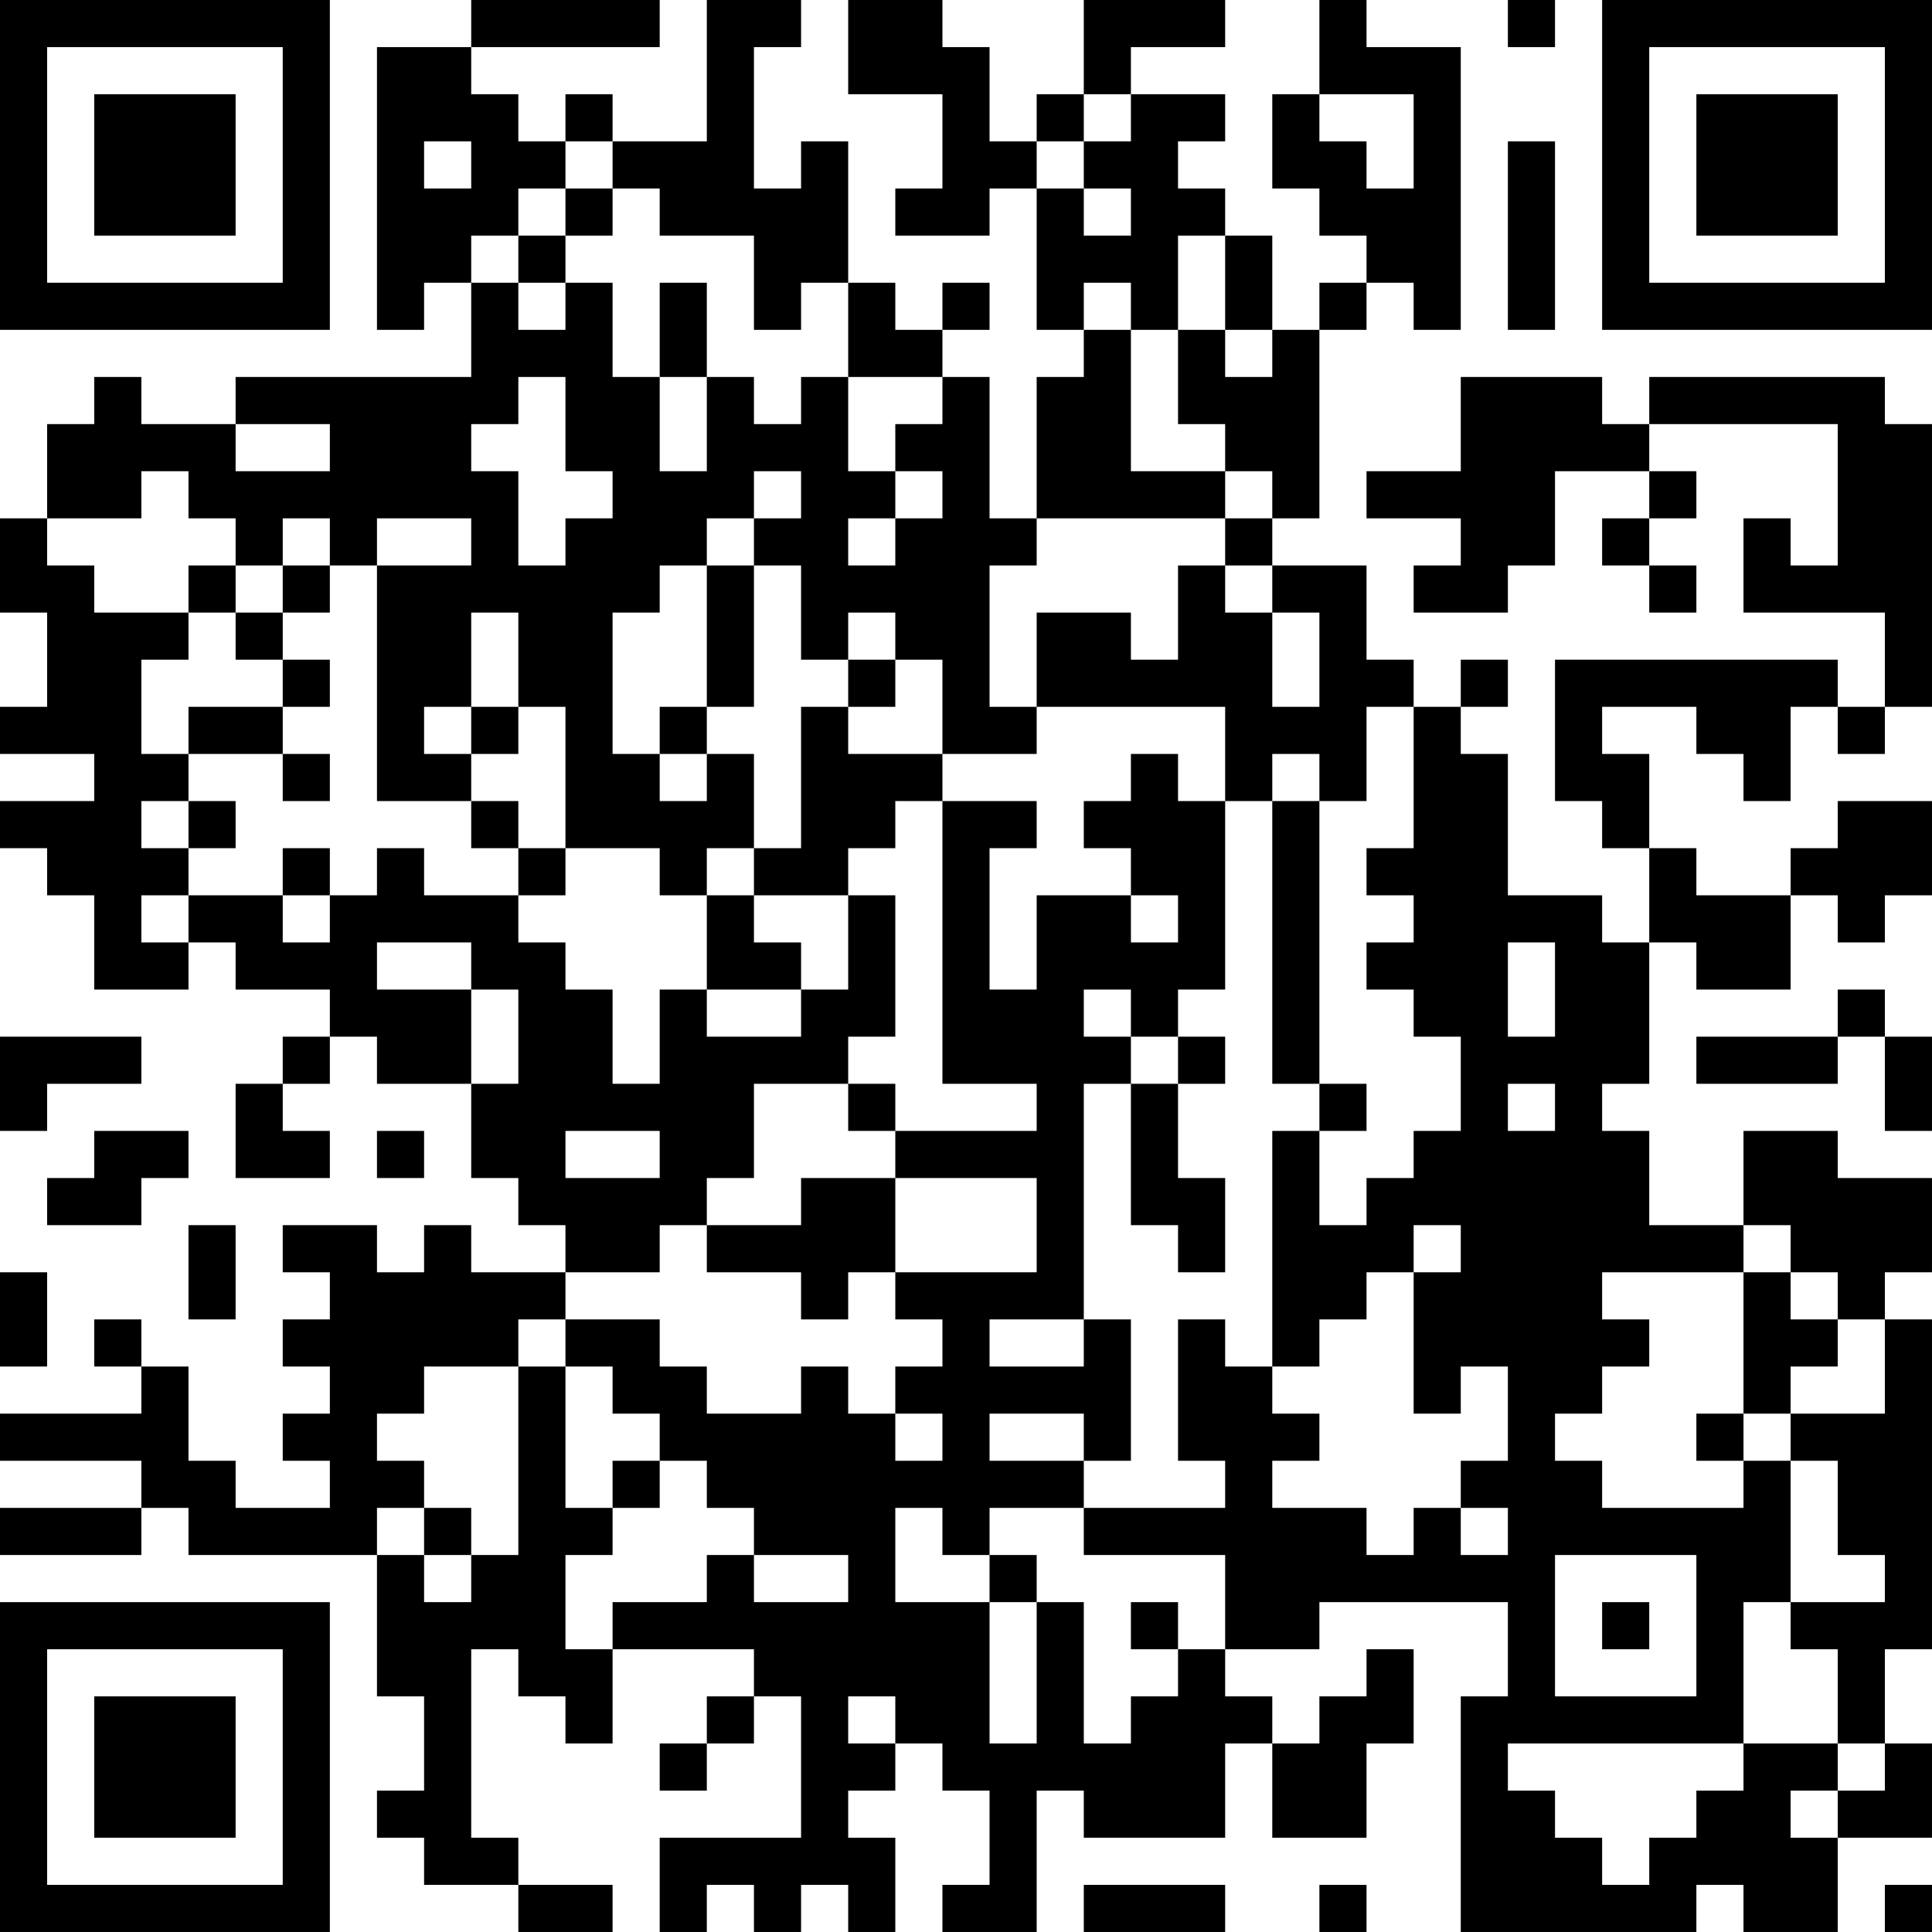 <?xml version="1.0" encoding="UTF-8"?>
<svg xmlns="http://www.w3.org/2000/svg" version="1.1" width="200" height="200" viewBox="0 0 200 200"><rect x="0" y="0" width="200" height="200" fill="#ffffff"/><g transform="scale(4.878)"><g transform="translate(0,0)"><path fill-rule="evenodd" d="M10 0L10 1L8 1L8 7L9 7L9 6L10 6L10 8L5 8L5 9L3 9L3 8L2 8L2 9L1 9L1 11L0 11L0 13L1 13L1 15L0 15L0 16L2 16L2 17L0 17L0 18L1 18L1 19L2 19L2 21L4 21L4 20L5 20L5 21L7 21L7 22L6 22L6 23L5 23L5 25L7 25L7 24L6 24L6 23L7 23L7 22L8 22L8 23L10 23L10 25L11 25L11 26L12 26L12 27L10 27L10 26L9 26L9 27L8 27L8 26L6 26L6 27L7 27L7 28L6 28L6 29L7 29L7 30L6 30L6 31L7 31L7 32L5 32L5 31L4 31L4 29L3 29L3 28L2 28L2 29L3 29L3 30L0 30L0 31L3 31L3 32L0 32L0 33L3 33L3 32L4 32L4 33L8 33L8 36L9 36L9 38L8 38L8 39L9 39L9 40L11 40L11 41L13 41L13 40L11 40L11 39L10 39L10 35L11 35L11 36L12 36L12 37L13 37L13 35L16 35L16 36L15 36L15 37L14 37L14 38L15 38L15 37L16 37L16 36L17 36L17 39L14 39L14 41L15 41L15 40L16 40L16 41L17 41L17 40L18 40L18 41L19 41L19 39L18 39L18 38L19 38L19 37L20 37L20 38L21 38L21 40L20 40L20 41L22 41L22 38L23 38L23 39L26 39L26 37L27 37L27 39L29 39L29 37L30 37L30 35L29 35L29 36L28 36L28 37L27 37L27 36L26 36L26 35L28 35L28 34L32 34L32 36L31 36L31 41L36 41L36 40L37 40L37 41L39 41L39 39L41 39L41 37L40 37L40 35L41 35L41 28L40 28L40 27L41 27L41 25L39 25L39 24L37 24L37 26L35 26L35 24L34 24L34 23L35 23L35 20L36 20L36 21L38 21L38 19L39 19L39 20L40 20L40 19L41 19L41 17L39 17L39 18L38 18L38 19L36 19L36 18L35 18L35 16L34 16L34 15L36 15L36 16L37 16L37 17L38 17L38 15L39 15L39 16L40 16L40 15L41 15L41 9L40 9L40 8L35 8L35 9L34 9L34 8L31 8L31 10L29 10L29 11L31 11L31 12L30 12L30 13L32 13L32 12L33 12L33 10L35 10L35 11L34 11L34 12L35 12L35 13L36 13L36 12L35 12L35 11L36 11L36 10L35 10L35 9L39 9L39 12L38 12L38 11L37 11L37 13L40 13L40 15L39 15L39 14L33 14L33 17L34 17L34 18L35 18L35 20L34 20L34 19L32 19L32 16L31 16L31 15L32 15L32 14L31 14L31 15L30 15L30 14L29 14L29 12L27 12L27 11L28 11L28 7L29 7L29 6L30 6L30 7L31 7L31 1L29 1L29 0L28 0L28 2L27 2L27 4L28 4L28 5L29 5L29 6L28 6L28 7L27 7L27 5L26 5L26 4L25 4L25 3L26 3L26 2L24 2L24 1L26 1L26 0L23 0L23 2L22 2L22 3L21 3L21 1L20 1L20 0L18 0L18 2L20 2L20 4L19 4L19 5L21 5L21 4L22 4L22 7L23 7L23 8L22 8L22 11L21 11L21 8L20 8L20 7L21 7L21 6L20 6L20 7L19 7L19 6L18 6L18 3L17 3L17 4L16 4L16 1L17 1L17 0L15 0L15 3L13 3L13 2L12 2L12 3L11 3L11 2L10 2L10 1L14 1L14 0ZM32 0L32 1L33 1L33 0ZM23 2L23 3L22 3L22 4L23 4L23 5L24 5L24 4L23 4L23 3L24 3L24 2ZM28 2L28 3L29 3L29 4L30 4L30 2ZM9 3L9 4L10 4L10 3ZM12 3L12 4L11 4L11 5L10 5L10 6L11 6L11 7L12 7L12 6L13 6L13 8L14 8L14 10L15 10L15 8L16 8L16 9L17 9L17 8L18 8L18 10L19 10L19 11L18 11L18 12L19 12L19 11L20 11L20 10L19 10L19 9L20 9L20 8L18 8L18 6L17 6L17 7L16 7L16 5L14 5L14 4L13 4L13 3ZM32 3L32 7L33 7L33 3ZM12 4L12 5L11 5L11 6L12 6L12 5L13 5L13 4ZM25 5L25 7L24 7L24 6L23 6L23 7L24 7L24 10L26 10L26 11L22 11L22 12L21 12L21 15L22 15L22 16L20 16L20 14L19 14L19 13L18 13L18 14L17 14L17 12L16 12L16 11L17 11L17 10L16 10L16 11L15 11L15 12L14 12L14 13L13 13L13 16L14 16L14 17L15 17L15 16L16 16L16 18L15 18L15 19L14 19L14 18L12 18L12 15L11 15L11 13L10 13L10 15L9 15L9 16L10 16L10 17L8 17L8 12L10 12L10 11L8 11L8 12L7 12L7 11L6 11L6 12L5 12L5 11L4 11L4 10L3 10L3 11L1 11L1 12L2 12L2 13L4 13L4 14L3 14L3 16L4 16L4 17L3 17L3 18L4 18L4 19L3 19L3 20L4 20L4 19L6 19L6 20L7 20L7 19L8 19L8 18L9 18L9 19L11 19L11 20L12 20L12 21L13 21L13 23L14 23L14 21L15 21L15 22L17 22L17 21L18 21L18 19L19 19L19 22L18 22L18 23L16 23L16 25L15 25L15 26L14 26L14 27L12 27L12 28L11 28L11 29L9 29L9 30L8 30L8 31L9 31L9 32L8 32L8 33L9 33L9 34L10 34L10 33L11 33L11 29L12 29L12 32L13 32L13 33L12 33L12 35L13 35L13 34L15 34L15 33L16 33L16 34L18 34L18 33L16 33L16 32L15 32L15 31L14 31L14 30L13 30L13 29L12 29L12 28L14 28L14 29L15 29L15 30L17 30L17 29L18 29L18 30L19 30L19 31L20 31L20 30L19 30L19 29L20 29L20 28L19 28L19 27L22 27L22 25L19 25L19 24L22 24L22 23L20 23L20 17L22 17L22 18L21 18L21 21L22 21L22 19L24 19L24 20L25 20L25 19L24 19L24 18L23 18L23 17L24 17L24 16L25 16L25 17L26 17L26 21L25 21L25 22L24 22L24 21L23 21L23 22L24 22L24 23L23 23L23 28L21 28L21 29L23 29L23 28L24 28L24 31L23 31L23 30L21 30L21 31L23 31L23 32L21 32L21 33L20 33L20 32L19 32L19 34L21 34L21 37L22 37L22 34L23 34L23 37L24 37L24 36L25 36L25 35L26 35L26 33L23 33L23 32L26 32L26 31L25 31L25 28L26 28L26 29L27 29L27 30L28 30L28 31L27 31L27 32L29 32L29 33L30 33L30 32L31 32L31 33L32 33L32 32L31 32L31 31L32 31L32 29L31 29L31 30L30 30L30 27L31 27L31 26L30 26L30 27L29 27L29 28L28 28L28 29L27 29L27 24L28 24L28 26L29 26L29 25L30 25L30 24L31 24L31 22L30 22L30 21L29 21L29 20L30 20L30 19L29 19L29 18L30 18L30 15L29 15L29 17L28 17L28 16L27 16L27 17L26 17L26 15L22 15L22 13L24 13L24 14L25 14L25 12L26 12L26 13L27 13L27 15L28 15L28 13L27 13L27 12L26 12L26 11L27 11L27 10L26 10L26 9L25 9L25 7L26 7L26 8L27 8L27 7L26 7L26 5ZM14 6L14 8L15 8L15 6ZM11 8L11 9L10 9L10 10L11 10L11 12L12 12L12 11L13 11L13 10L12 10L12 8ZM5 9L5 10L7 10L7 9ZM4 12L4 13L5 13L5 14L6 14L6 15L4 15L4 16L6 16L6 17L7 17L7 16L6 16L6 15L7 15L7 14L6 14L6 13L7 13L7 12L6 12L6 13L5 13L5 12ZM15 12L15 15L14 15L14 16L15 16L15 15L16 15L16 12ZM18 14L18 15L17 15L17 18L16 18L16 19L15 19L15 21L17 21L17 20L16 20L16 19L18 19L18 18L19 18L19 17L20 17L20 16L18 16L18 15L19 15L19 14ZM10 15L10 16L11 16L11 15ZM4 17L4 18L5 18L5 17ZM10 17L10 18L11 18L11 19L12 19L12 18L11 18L11 17ZM27 17L27 23L28 23L28 24L29 24L29 23L28 23L28 17ZM6 18L6 19L7 19L7 18ZM8 20L8 21L10 21L10 23L11 23L11 21L10 21L10 20ZM32 20L32 22L33 22L33 20ZM39 21L39 22L36 22L36 23L39 23L39 22L40 22L40 24L41 24L41 22L40 22L40 21ZM0 22L0 24L1 24L1 23L3 23L3 22ZM25 22L25 23L24 23L24 26L25 26L25 27L26 27L26 25L25 25L25 23L26 23L26 22ZM18 23L18 24L19 24L19 23ZM32 23L32 24L33 24L33 23ZM2 24L2 25L1 25L1 26L3 26L3 25L4 25L4 24ZM8 24L8 25L9 25L9 24ZM12 24L12 25L14 25L14 24ZM17 25L17 26L15 26L15 27L17 27L17 28L18 28L18 27L19 27L19 25ZM4 26L4 28L5 28L5 26ZM37 26L37 27L34 27L34 28L35 28L35 29L34 29L34 30L33 30L33 31L34 31L34 32L37 32L37 31L38 31L38 34L37 34L37 37L32 37L32 38L33 38L33 39L34 39L34 40L35 40L35 39L36 39L36 38L37 38L37 37L39 37L39 38L38 38L38 39L39 39L39 38L40 38L40 37L39 37L39 35L38 35L38 34L40 34L40 33L39 33L39 31L38 31L38 30L40 30L40 28L39 28L39 27L38 27L38 26ZM0 27L0 29L1 29L1 27ZM37 27L37 30L36 30L36 31L37 31L37 30L38 30L38 29L39 29L39 28L38 28L38 27ZM13 31L13 32L14 32L14 31ZM9 32L9 33L10 33L10 32ZM21 33L21 34L22 34L22 33ZM33 33L33 36L36 36L36 33ZM24 34L24 35L25 35L25 34ZM34 34L34 35L35 35L35 34ZM18 36L18 37L19 37L19 36ZM23 40L23 41L26 41L26 40ZM28 40L28 41L29 41L29 40ZM40 40L40 41L41 41L41 40ZM0 0L0 7L7 7L7 0ZM1 1L1 6L6 6L6 1ZM2 2L2 5L5 5L5 2ZM34 0L34 7L41 7L41 0ZM35 1L35 6L40 6L40 1ZM36 2L36 5L39 5L39 2ZM0 34L0 41L7 41L7 34ZM1 35L1 40L6 40L6 35ZM2 36L2 39L5 39L5 36Z" fill="#000000"/></g></g></svg>
